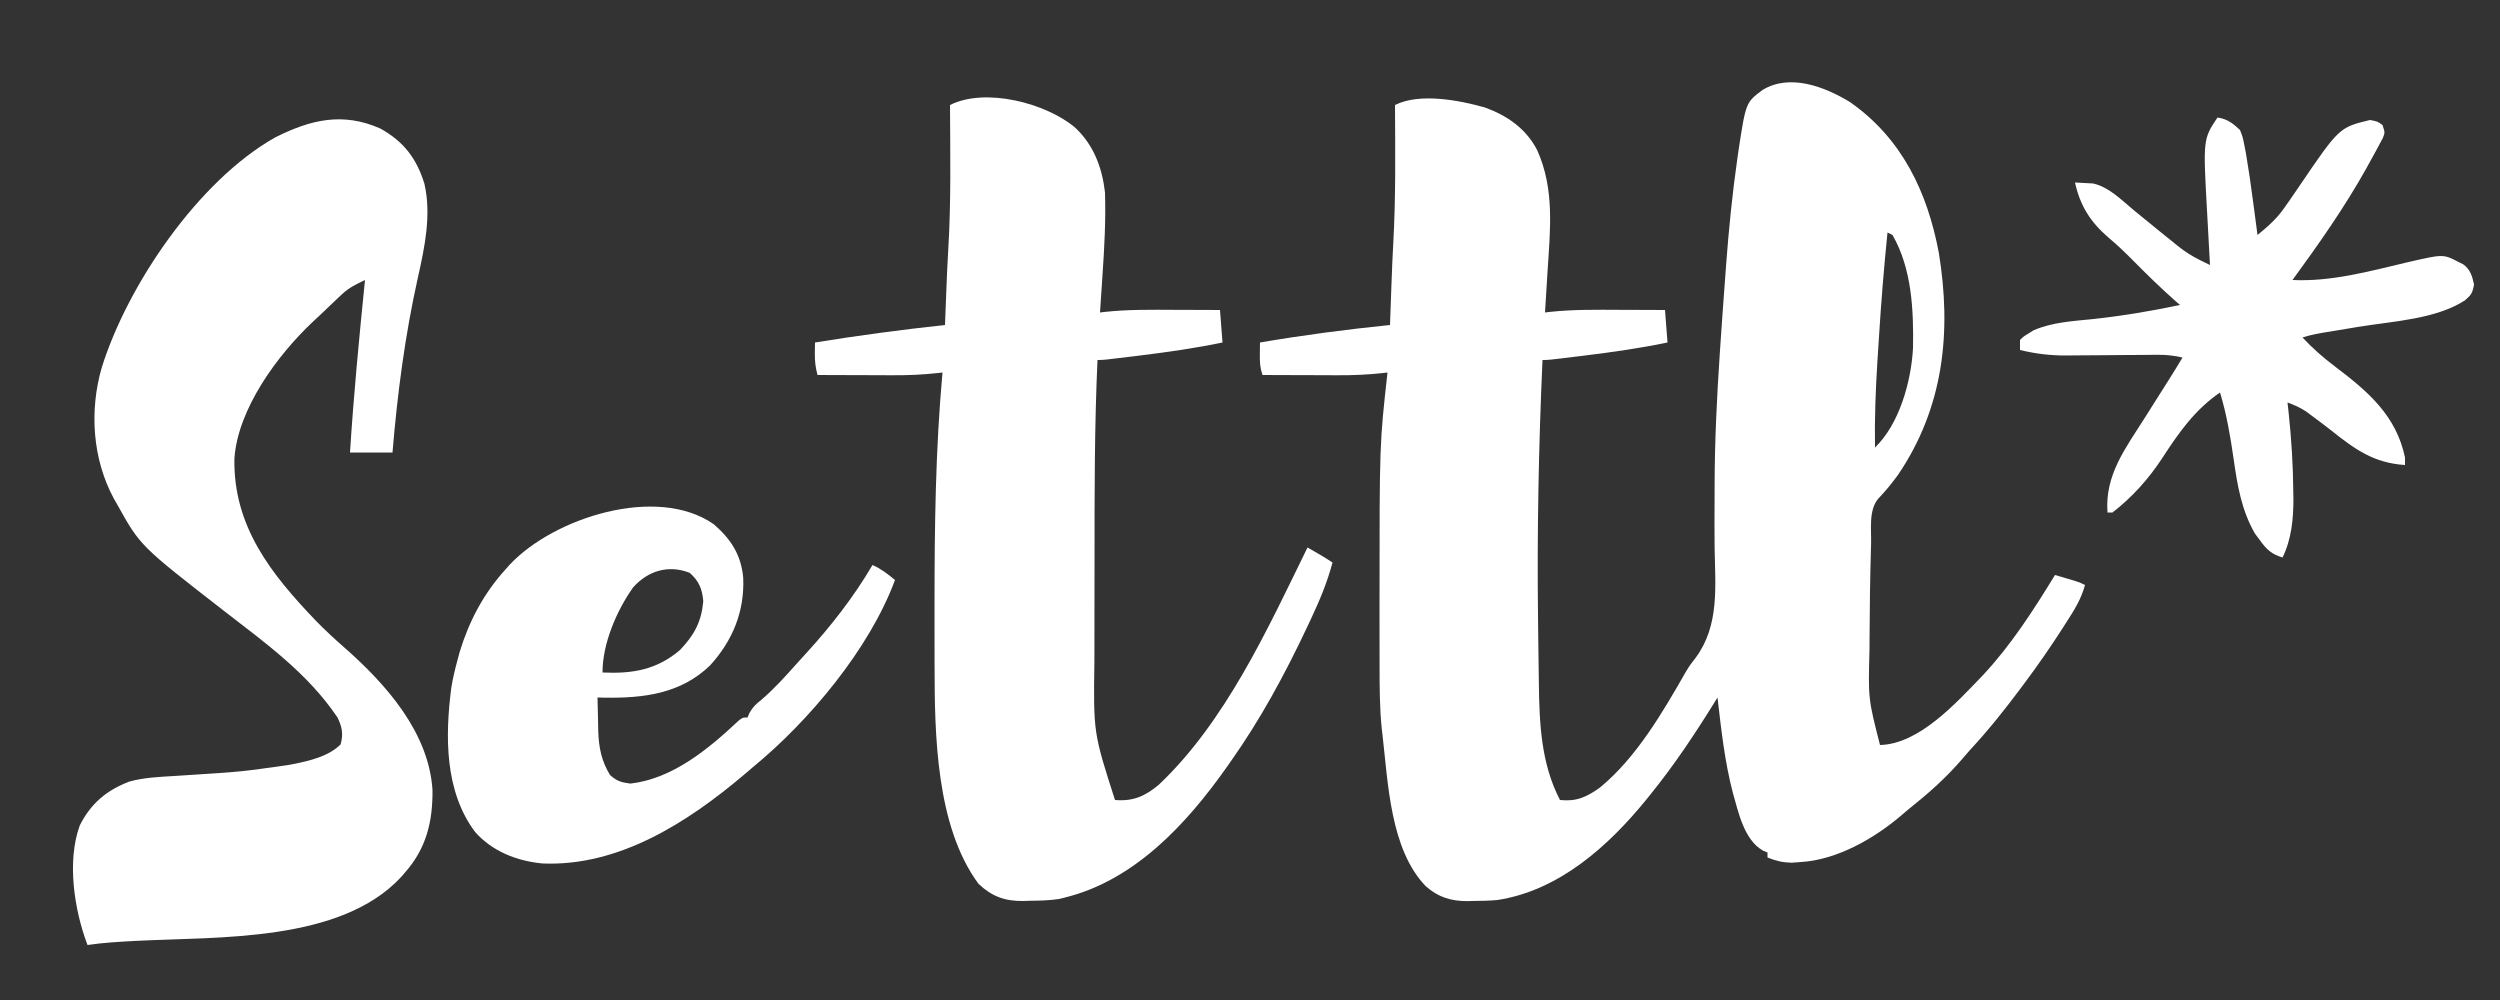 <?xml version="1.0" encoding="UTF-8"?>
<svg version="1.1" xmlns="http://www.w3.org/2000/svg" width="1000" height="400">
<rect width="100%" height="100%" fill="#333333" stroke="none"/>
<path d="M0 0 C20.794 14.53 30.975 35.902 35.574 60.29 C40.765 92.033 37.528 122.202 19.27 149.133 C16.828 152.516 14.248 155.644 11.363 158.656 C7.413 163.324 8.654 171.043 8.488 176.832 C8.468 177.521 8.447 178.211 8.426 178.921 C8.086 190.625 7.92 202.331 7.875 214.04 C7.867 215.793 7.857 217.547 7.842 219.301 C7.324 238.695 7.324 238.695 12.051 257.207 C27.841 256.848 42.78 240.098 53.145 229.363 C64.448 217.304 73.448 203.258 82.051 189.207 C83.676 189.684 85.301 190.164 86.926 190.645 C87.831 190.911 88.736 191.178 89.668 191.453 C92.051 192.207 92.051 192.207 94.051 193.207 C92.525 198.874 89.697 203.328 86.551 208.207 C86.013 209.049 85.474 209.89 84.92 210.757 C80.197 218.086 75.263 225.22 70.051 232.207 C69.539 232.896 69.027 233.584 68.499 234.294 C62.034 242.956 55.419 251.288 48.051 259.207 C46.838 260.599 45.629 261.994 44.426 263.395 C38.718 269.91 32.622 275.539 25.852 280.953 C24.115 282.351 22.399 283.776 20.719 285.242 C9.846 294.559 -5.059 303.133 -19.574 304.02 C-20.825 304.108 -22.075 304.197 -23.363 304.289 C-26.981 304.206 -29.606 303.539 -32.949 302.207 C-32.949 301.547 -32.949 300.887 -32.949 300.207 C-33.55 299.956 -34.151 299.704 -34.77 299.445 C-42.328 295.151 -44.599 284.074 -46.826 276.254 C-50.084 263.815 -51.46 250.955 -52.949 238.207 C-53.483 239.073 -53.483 239.073 -54.028 239.957 C-62.047 252.905 -70.346 265.379 -79.949 277.207 C-80.457 277.836 -80.965 278.465 -81.488 279.112 C-96.622 297.713 -116.353 315.416 -140.949 319.207 C-144.143 319.5 -147.305 319.577 -150.512 319.582 C-151.31 319.607 -152.109 319.631 -152.932 319.656 C-159.477 319.688 -164.743 318.083 -169.678 313.656 C-183.873 298.944 -184.716 272.291 -186.949 253.207 C-187.038 252.46 -187.126 251.713 -187.217 250.943 C-188.124 242.363 -188.112 233.796 -188.117 225.18 C-188.121 223.52 -188.125 221.861 -188.13 220.201 C-188.139 215.797 -188.14 211.393 -188.138 206.988 C-188.137 204.265 -188.137 201.541 -188.138 198.818 C-188.135 136.848 -188.135 136.848 -184.949 108.207 C-185.863 108.314 -185.863 108.314 -186.795 108.422 C-192.781 109.077 -198.657 109.342 -204.676 109.305 C-205.549 109.303 -206.423 109.302 -207.323 109.3 C-210.074 109.295 -212.824 109.282 -215.574 109.27 C-217.456 109.265 -219.337 109.26 -221.219 109.256 C-225.796 109.245 -230.372 109.228 -234.949 109.207 C-235.954 106.192 -236.053 104.165 -236.012 101.02 C-236.003 100.118 -235.994 99.217 -235.984 98.289 C-235.973 97.602 -235.961 96.915 -235.949 96.207 C-218.67 93.248 -201.389 90.982 -183.949 89.207 C-183.912 88.153 -183.912 88.153 -183.873 87.078 C-183.754 83.746 -183.633 80.414 -183.512 77.082 C-183.467 75.842 -183.423 74.603 -183.377 73.325 C-183.177 67.843 -182.973 62.364 -182.66 56.887 C-181.616 38.342 -181.858 19.774 -181.949 1.207 C-172.02 -3.758 -156.178 -0.687 -145.949 2.207 C-136.997 5.469 -129.491 10.694 -125.074 19.27 C-118.004 34.977 -119.892 51.275 -120.949 68.02 C-121.046 69.598 -121.142 71.177 -121.238 72.756 C-121.471 76.573 -121.709 80.39 -121.949 84.207 C-121.378 84.136 -120.806 84.064 -120.218 83.99 C-110.739 82.959 -101.281 83.096 -91.762 83.145 C-90.029 83.15 -88.297 83.154 -86.564 83.158 C-82.359 83.169 -78.154 83.186 -73.949 83.207 C-73.619 87.497 -73.289 91.787 -72.949 96.207 C-83.85 98.478 -94.779 100.029 -105.824 101.395 C-106.553 101.485 -107.281 101.575 -108.032 101.668 C-120.49 103.207 -120.49 103.207 -122.949 103.207 C-124.498 137.806 -125.163 172.327 -124.732 206.96 C-124.699 209.63 -124.67 212.3 -124.642 214.97 C-124.595 219.227 -124.537 223.485 -124.47 227.742 C-124.446 229.306 -124.425 230.869 -124.407 232.433 C-124.209 248.459 -123.538 264.708 -115.949 279.207 C-109.37 279.907 -105.273 278.04 -99.949 274.207 C-85.415 262.245 -74.926 244.227 -65.698 228.075 C-63.949 225.207 -63.949 225.207 -61.585 222.173 C-52.058 209.188 -53.876 193.479 -54.108 178.154 C-54.187 171.631 -54.144 165.107 -54.118 158.583 C-54.112 156.912 -54.108 155.241 -54.105 153.57 C-54.071 136.091 -53.238 118.706 -52.074 101.27 C-52.029 100.588 -51.984 99.907 -51.938 99.205 C-51.32 89.869 -50.648 80.537 -49.949 71.207 C-49.811 69.32 -49.672 67.434 -49.534 65.547 C-48.457 51.041 -47.014 36.61 -44.949 22.207 C-44.795 21.131 -44.641 20.056 -44.482 18.948 C-41.59 0.188 -41.59 0.188 -34.949 -4.793 C-24.034 -11.476 -10.085 -6.131 0 0 Z M15.051 52.207 C13.624 66.245 12.489 80.282 11.618 94.365 C11.425 97.469 11.223 100.572 11.02 103.676 C10.286 115.204 9.857 126.656 10.051 138.207 C19.818 128.819 24.533 111.779 25.254 98.449 C25.528 83.292 24.805 66.668 17.051 53.207 C16.391 52.877 15.731 52.547 15.051 52.207 Z " fill="#FFFFFF" transform="translate(739.949,40.793)"/>
<path d="M0 0 C9.351 5.159 14.599 12.011 17.688 22.16 C20.507 34.581 17.809 47.415 15.071 59.61 C9.912 82.715 6.869 106.019 4.91 129.605 C-0.7 129.605 -6.31 129.605 -12.09 129.605 C-10.628 106.549 -8.412 83.588 -6.09 60.605 C-9.481 62.219 -12.533 63.69 -15.273 66.277 C-15.805 66.773 -16.336 67.268 -16.883 67.779 C-17.426 68.299 -17.968 68.819 -18.527 69.355 C-19.101 69.898 -19.674 70.44 -20.265 70.999 C-21.389 72.064 -22.51 73.133 -23.627 74.206 C-24.773 75.303 -25.935 76.383 -27.102 77.457 C-41.157 90.729 -56.933 112.108 -58.328 132.004 C-58.834 159.134 -43.65 178.221 -25.711 196.934 C-22.054 200.685 -18.241 204.22 -14.293 207.664 C2.411 222.384 19.424 241.546 20.91 264.605 C21.022 277.332 18.419 287.969 9.91 297.605 C9.386 298.211 8.861 298.817 8.32 299.441 C-15.968 325.616 -64.822 323.249 -97.771 324.96 C-104.249 325.298 -110.669 325.658 -117.09 326.605 C-122.36 312.71 -125.416 293.236 -120.199 278.816 C-115.762 269.972 -109.462 264.696 -100.312 261.219 C-94.424 259.594 -88.28 259.359 -82.211 258.992 C-80.477 258.881 -78.744 258.768 -77.01 258.655 C-76.113 258.596 -75.217 258.537 -74.293 258.477 C-55.643 257.284 -55.643 257.284 -37.152 254.668 C-36.347 254.523 -35.541 254.377 -34.711 254.227 C-28.186 252.902 -20.63 251.146 -15.84 246.355 C-14.703 242.188 -15.246 239.397 -17.09 235.605 C-28.987 217.912 -45.957 205.781 -62.602 192.883 C-95.99 166.947 -95.99 166.947 -105.09 150.605 C-105.562 149.783 -106.033 148.961 -106.52 148.113 C-115.133 132.16 -116.373 112.93 -111.406 95.672 C-101.073 62.561 -72.765 20.936 -42.09 3.605 C-27.918 -3.529 -15.051 -6.658 0 0 Z " fill="#FFFFFF" transform="translate(152.09,51.395)"/>
<path d="M0 0 C7.462 6.961 10.856 16.004 12 26 C12.348 37.033 11.755 47.998 11 59 C10.903 60.469 10.807 61.937 10.711 63.406 C10.479 66.938 10.242 70.469 10 74 C10.571 73.929 11.143 73.857 11.732 73.783 C21.21 72.752 30.668 72.889 40.188 72.938 C41.92 72.943 43.652 72.947 45.385 72.951 C49.59 72.962 53.795 72.979 58 73 C58.33 77.29 58.66 81.58 59 86 C48.099 88.271 37.17 89.822 26.125 91.188 C25.397 91.278 24.668 91.368 23.917 91.461 C11.459 93 11.459 93 9 93 C7.789 119.6 7.812 146.207 7.815 172.829 C7.815 179.15 7.801 185.471 7.784 191.792 C7.773 196.729 7.771 201.665 7.771 206.602 C7.77 208.932 7.766 211.263 7.758 213.593 C7.366 242.137 7.366 242.137 16 269 C23.21 269.601 27.977 267.521 33.496 262.918 C60.208 237.679 77.062 200.57 93 168 C96.408 169.929 99.741 171.828 103 174 C100.943 181.781 97.979 188.912 94.562 196.188 C93.769 197.886 93.769 197.886 92.958 199.618 C83.948 218.727 74.225 236.742 62 254 C61.484 254.733 60.969 255.467 60.438 256.222 C44.493 278.733 23.759 301.146 -4 308 C-4.741 308.188 -5.482 308.376 -6.246 308.57 C-10.269 309.198 -14.246 309.265 -18.312 309.312 C-19.129 309.342 -19.946 309.371 -20.787 309.4 C-28.079 309.476 -33.322 307.551 -38.625 302.5 C-55.631 279.424 -56.151 242.672 -56.168 215.137 C-56.172 213.595 -56.176 212.053 -56.18 210.512 C-56.19 206.415 -56.191 202.318 -56.189 198.22 C-56.187 195.681 -56.188 193.142 -56.189 190.602 C-56.187 159.703 -55.8 128.794 -53 98 C-53.914 98.107 -53.914 98.107 -54.846 98.215 C-60.832 98.87 -66.708 99.135 -72.727 99.098 C-73.6 99.096 -74.474 99.095 -75.374 99.093 C-78.124 99.088 -80.875 99.075 -83.625 99.062 C-85.507 99.057 -87.388 99.053 -89.27 99.049 C-93.846 99.038 -98.423 99.021 -103 99 C-103.805 95.981 -104.109 93.381 -104.062 90.25 C-104.053 89.451 -104.044 88.652 -104.035 87.828 C-104.024 87.225 -104.012 86.622 -104 86 C-86.71 83.201 -69.415 80.869 -52 79 C-51.962 78.029 -51.962 78.029 -51.924 77.038 C-51.848 75.087 -51.772 73.135 -51.695 71.184 C-51.605 68.898 -51.516 66.612 -51.428 64.326 C-51.229 59.261 -51.028 54.199 -50.711 49.141 C-49.531 29.791 -49.913 10.377 -50 -9 C-35.737 -16.132 -11.55 -9.726 0 0 Z " fill="#FFFFFF" transform="translate(430,51)"/>
<path d="M0 0 C6.896 5.979 10.937 12.209 11.785 21.406 C12.366 34.878 7.574 46.548 -1.461 56.465 C-13.184 67.828 -28.034 69.6 -43.605 69.383 C-44.561 69.36 -45.516 69.336 -46.5 69.312 C-46.447 72.793 -46.352 76.271 -46.25 79.75 C-46.236 80.724 -46.222 81.698 -46.207 82.701 C-45.988 89.259 -44.95 94.65 -41.5 100.312 C-38.714 102.798 -37.053 103.235 -33.375 103.75 C-16.524 101.847 -2.155 89.939 9.758 78.746 C11.5 77.312 11.5 77.312 13.5 77.312 C13.759 76.714 14.018 76.116 14.285 75.5 C15.601 73.131 16.831 71.994 18.938 70.312 C24.146 65.906 28.619 60.879 33.158 55.807 C34.404 54.419 35.662 53.043 36.922 51.668 C46.903 40.74 56.006 29.102 63.5 16.312 C66.936 17.84 69.619 19.912 72.5 22.312 C62.314 49.836 38.185 78.719 15.5 97.312 C14.372 98.275 13.244 99.239 12.117 100.203 C-10.409 119.241 -37.952 137.021 -68.551 135.695 C-78.772 134.705 -88.558 130.892 -95.469 123.09 C-107.67 106.779 -107.482 84.803 -104.969 65.336 C-104.362 61.602 -103.496 57.963 -102.5 54.312 C-102.222 53.279 -101.943 52.245 -101.656 51.18 C-97.94 38.911 -92.106 27.832 -83.5 18.312 C-82.56 17.251 -82.56 17.251 -81.602 16.168 C-64.052 -2.564 -22.777 -15.862 0 0 Z M-32.223 25.227 C-38.853 34.553 -44.5 47.746 -44.5 59.312 C-32.55 59.867 -22.814 58.264 -13.5 50.312 C-7.809 44.35 -4.916 39.056 -4.188 30.75 C-4.632 25.859 -5.916 22.711 -9.625 19.438 C-18.049 16.141 -26.207 18.542 -32.223 25.227 Z " fill="#FFFFFF" transform="translate(285.5,209.688)"/>
<path d="M0 0 C3.912 0.58 6.149 2.317 9 5 C10.068 7.696 10.068 7.696 10.676 10.793 C11.019 12.52 11.019 12.52 11.37 14.283 C12.443 20.611 13.36 26.948 14.188 33.312 C14.366 34.65 14.545 35.988 14.725 37.326 C15.155 40.55 15.58 43.775 16 47 C20.066 43.684 23.677 40.531 26.688 36.188 C27.353 35.246 28.018 34.305 28.703 33.336 C29.938 31.552 31.162 29.761 32.381 27.966 C48.668 3.987 48.668 3.987 61 1 C64 1.562 64 1.562 66 3 C67 6 67 6 66.142 8.21 C65.451 9.495 65.451 9.495 64.746 10.805 C64.228 11.77 63.71 12.736 63.177 13.731 C62.316 15.287 62.316 15.287 61.438 16.875 C60.851 17.945 60.265 19.015 59.661 20.117 C50.918 35.817 40.58 50.495 30 65 C45.448 65.747 60.777 61.513 75.697 57.982 C90.277 54.605 90.277 54.605 96.312 57.75 C96.969 58.075 97.625 58.4 98.301 58.734 C101.203 60.896 101.875 63.425 102.625 66.875 C101.942 70.29 101.532 70.917 99 73.125 C87.344 80.695 70.161 81.486 56.688 83.688 C53.901 84.148 51.115 84.609 48.329 85.074 C46.613 85.36 44.897 85.642 43.181 85.922 C40.025 86.444 37.04 86.987 34 88 C38.1 92.386 42.389 96.152 47.188 99.75 C60.217 109.611 71.491 119.227 75 136 C75 136.99 75 137.98 75 139 C62.629 138.215 55.077 132.816 45.63 125.287 C43.123 123.308 40.569 121.397 38 119.5 C36.732 118.556 36.732 118.556 35.438 117.594 C33.022 116.014 30.711 114.968 28 114 C28.217 115.93 28.217 115.93 28.438 117.898 C29.553 128.473 30.232 138.99 30.312 149.625 C30.33 150.677 30.347 151.73 30.365 152.814 C30.36 160.662 29.562 168.876 26 176 C21.558 174.633 19.638 172.805 16.938 169.062 C16.287 168.187 15.636 167.312 14.965 166.41 C9.57 157.047 7.942 147.054 6.438 136.5 C5.132 127.504 3.671 118.713 1 110 C-9.073 116.911 -15.496 126.076 -22.062 136.188 C-27.538 144.545 -34.097 151.871 -42 158 C-42.66 158 -43.32 158 -44 158 C-45.15 142.99 -36.693 132.166 -29 120 C-27.906 118.263 -26.812 116.526 -25.719 114.789 C-23.662 111.526 -21.599 108.268 -19.531 105.012 C-17.643 102.033 -15.794 99.036 -14 96 C-17.402 95.23 -20.514 94.884 -23.999 94.918 C-25.451 94.928 -25.451 94.928 -26.933 94.938 C-27.97 94.949 -29.006 94.961 -30.074 94.973 C-32.291 94.985 -34.508 94.998 -36.725 95.01 C-40.202 95.035 -43.68 95.062 -47.158 95.096 C-50.526 95.126 -53.894 95.144 -57.262 95.16 C-58.288 95.174 -59.315 95.187 -60.372 95.201 C-66.819 95.223 -72.734 94.525 -79 93 C-79 91.68 -79 90.36 -79 89 C-77.566 87.586 -77.566 87.586 -75.562 86.375 C-74.924 85.97 -74.286 85.565 -73.629 85.148 C-66.13 81.872 -57.801 81.449 -49.75 80.625 C-38.022 79.359 -26.541 77.414 -15 75 C-15.559 74.513 -16.119 74.025 -16.695 73.523 C-22.678 68.233 -28.342 62.708 -33.95 57.026 C-37.012 53.938 -40.093 50.974 -43.438 48.188 C-50.745 41.915 -54.934 35.423 -57 26 C-55.457 26.061 -53.916 26.15 -52.375 26.25 C-51.516 26.296 -50.658 26.343 -49.773 26.391 C-43.435 27.783 -38.412 33.008 -33.5 37.062 C-32.084 38.219 -30.667 39.376 -29.25 40.531 C-28.187 41.399 -28.187 41.399 -27.102 42.285 C-26.061 43.134 -26.061 43.134 -25 44 C-24.348 44.532 -23.695 45.065 -23.023 45.613 C-21.189 47.104 -19.346 48.585 -17.5 50.062 C-16.962 50.503 -16.424 50.943 -15.869 51.397 C-12.98 53.695 -10.117 55.523 -6.795 57.146 C-6.082 57.496 -5.369 57.847 -4.635 58.207 C-4.095 58.469 -3.556 58.73 -3 59 C-3.061 57.912 -3.121 56.823 -3.184 55.702 C-3.411 51.61 -3.633 47.517 -3.854 43.424 C-3.95 41.663 -4.047 39.902 -4.146 38.141 C-5.786 8.679 -5.786 8.679 0 0 Z " fill="#FFFFFF" transform="translate(887,47)"/>
</svg>
